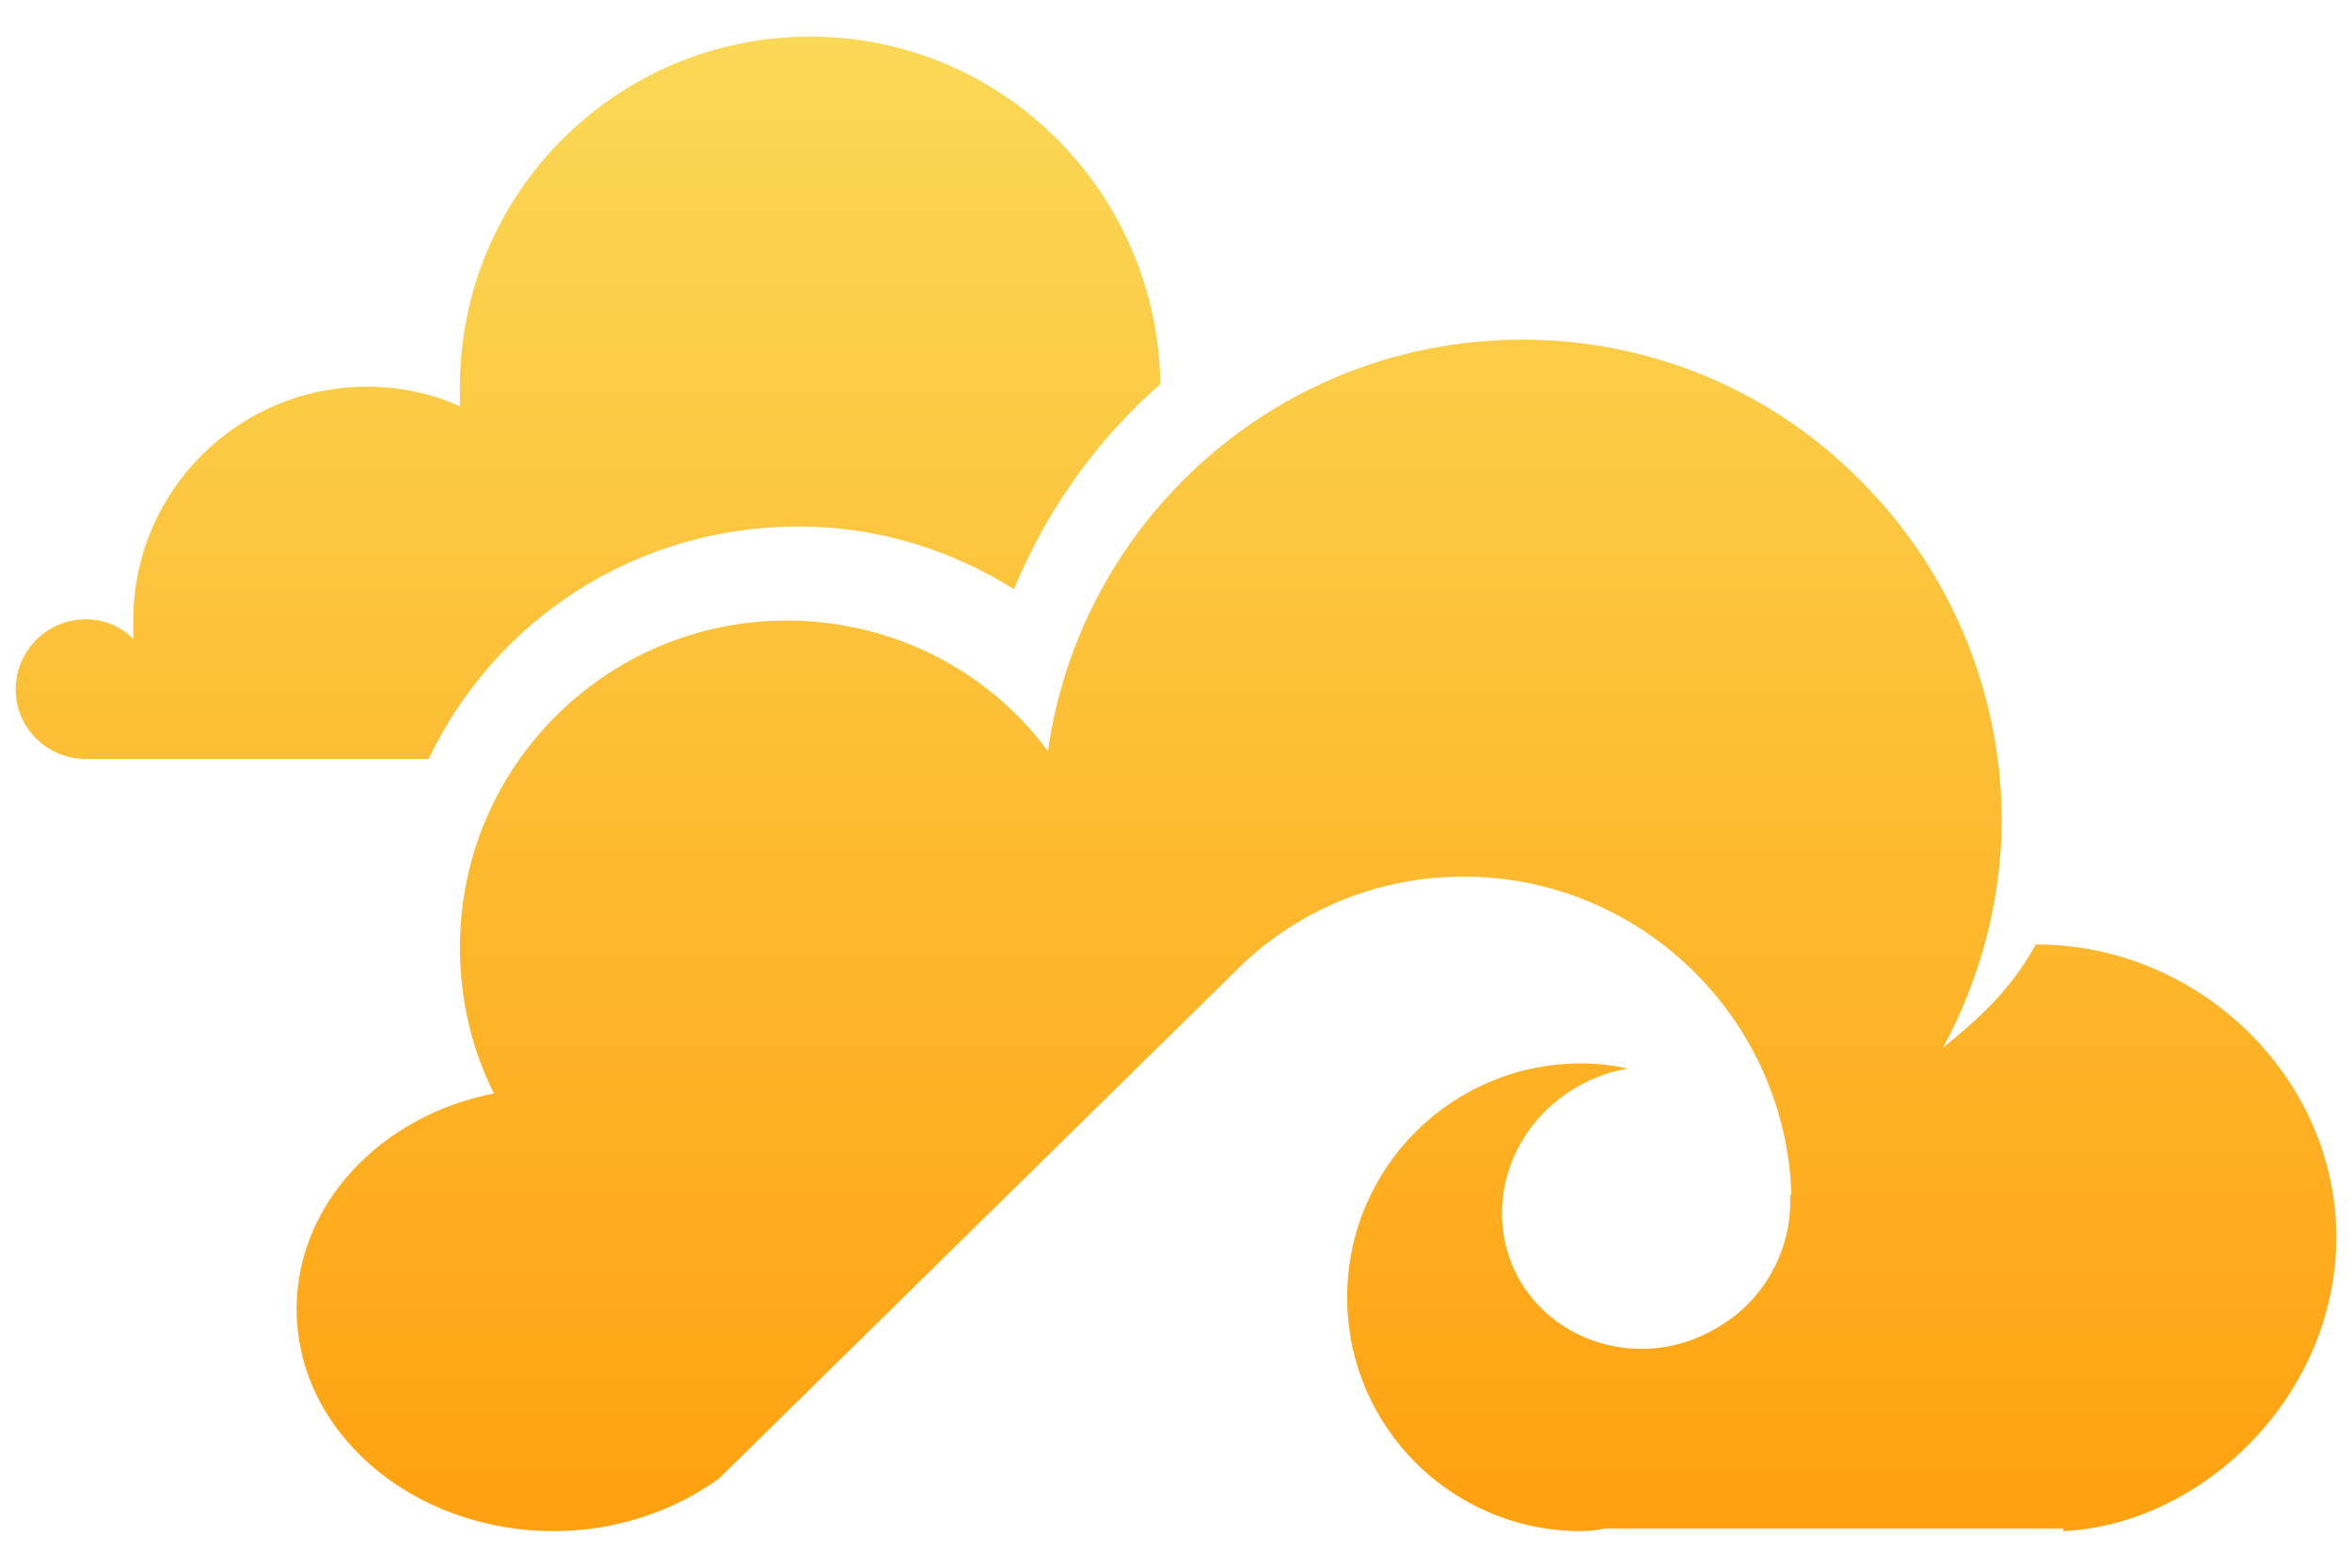 <svg version="1.2" xmlns="http://www.w3.org/2000/svg" viewBox="0 0 180 120" width="180" height="120">
	<title>seafile</title>
	<defs>
		<linearGradient id="g1" x2="1" gradientUnits="userSpaceOnUse" gradientTransform="matrix(0,114.369,-177.525,0,89.989,2.834)">
			<stop offset="0" stop-color="#fad956"/>
			<stop offset="1" stop-color="#ffa10f"/>
		</linearGradient>
	</defs>
	<style>
		.s0 { fill: url(#g1) } 
	</style>
	<path class="s0" d="m1.2 52.8c0-3 2.4-5.4 5.4-5.4 1.4 0 2.7 0.6 3.6 1.5q0-0.7 0-1.4c0-9.9 8-17.9 17.9-17.9 2.5 0 4.9 0.5 7.1 1.5q0-0.8 0-1.5c0-14.8 12-26.8 26.8-26.8 14.7 0 26.6 11.9 26.8 26.6-4.8 4.2-8.7 9.6-11.2 15.7-4.8-3-10.4-4.8-16.5-4.8-12.4 0-23.2 7.1-28.3 17.8h-19.1-7.1c-3 0-5.4-2.4-5.4-5.3zm141.2-16c-6.6-6.7-15.8-10.8-25.9-10.8-18.5 0-33.8 13.7-36.3 31.5-4.5-6.1-11.8-10-20-10-13.8 0-25 11.2-25 25 0 4 0.9 7.8 2.6 11.2-8.7 1.7-15.1 8.5-15.1 16.5 0 9.4 8.8 17 19.7 17 4.7 0 9.1-1.5 12.6-4l40.2-39.5c4.4-4.1 10.3-6.6 16.8-6.6 13.6 0 24.7 10.9 25.1 24.4q0 0-0.1-0.1c0.2 4-1.8 8.1-5.7 10.3-5.3 3.1-12 1.4-15-3.7-2.9-5.1-1-11.7 4.4-14.8q1.9-1.1 3.9-1.4-1.8-0.4-3.6-0.4c-9.9 0-17.9 8-17.9 17.9 0 9.9 8 17.9 17.9 17.9q0.6 0 1.3-0.1l0.5-0.1h35.1v0.2c10.7-0.5 20.9-10.4 20.9-22.5 0-12.3-10.6-22.4-22.9-22.4q-0.1 0-0.1 0c-2 3.6-4.4 5.7-7.1 7.9 2.8-5.2 4.5-11.2 4.5-17.6-0.1-10.1-4.2-19.2-10.8-25.8z"/>
</svg>